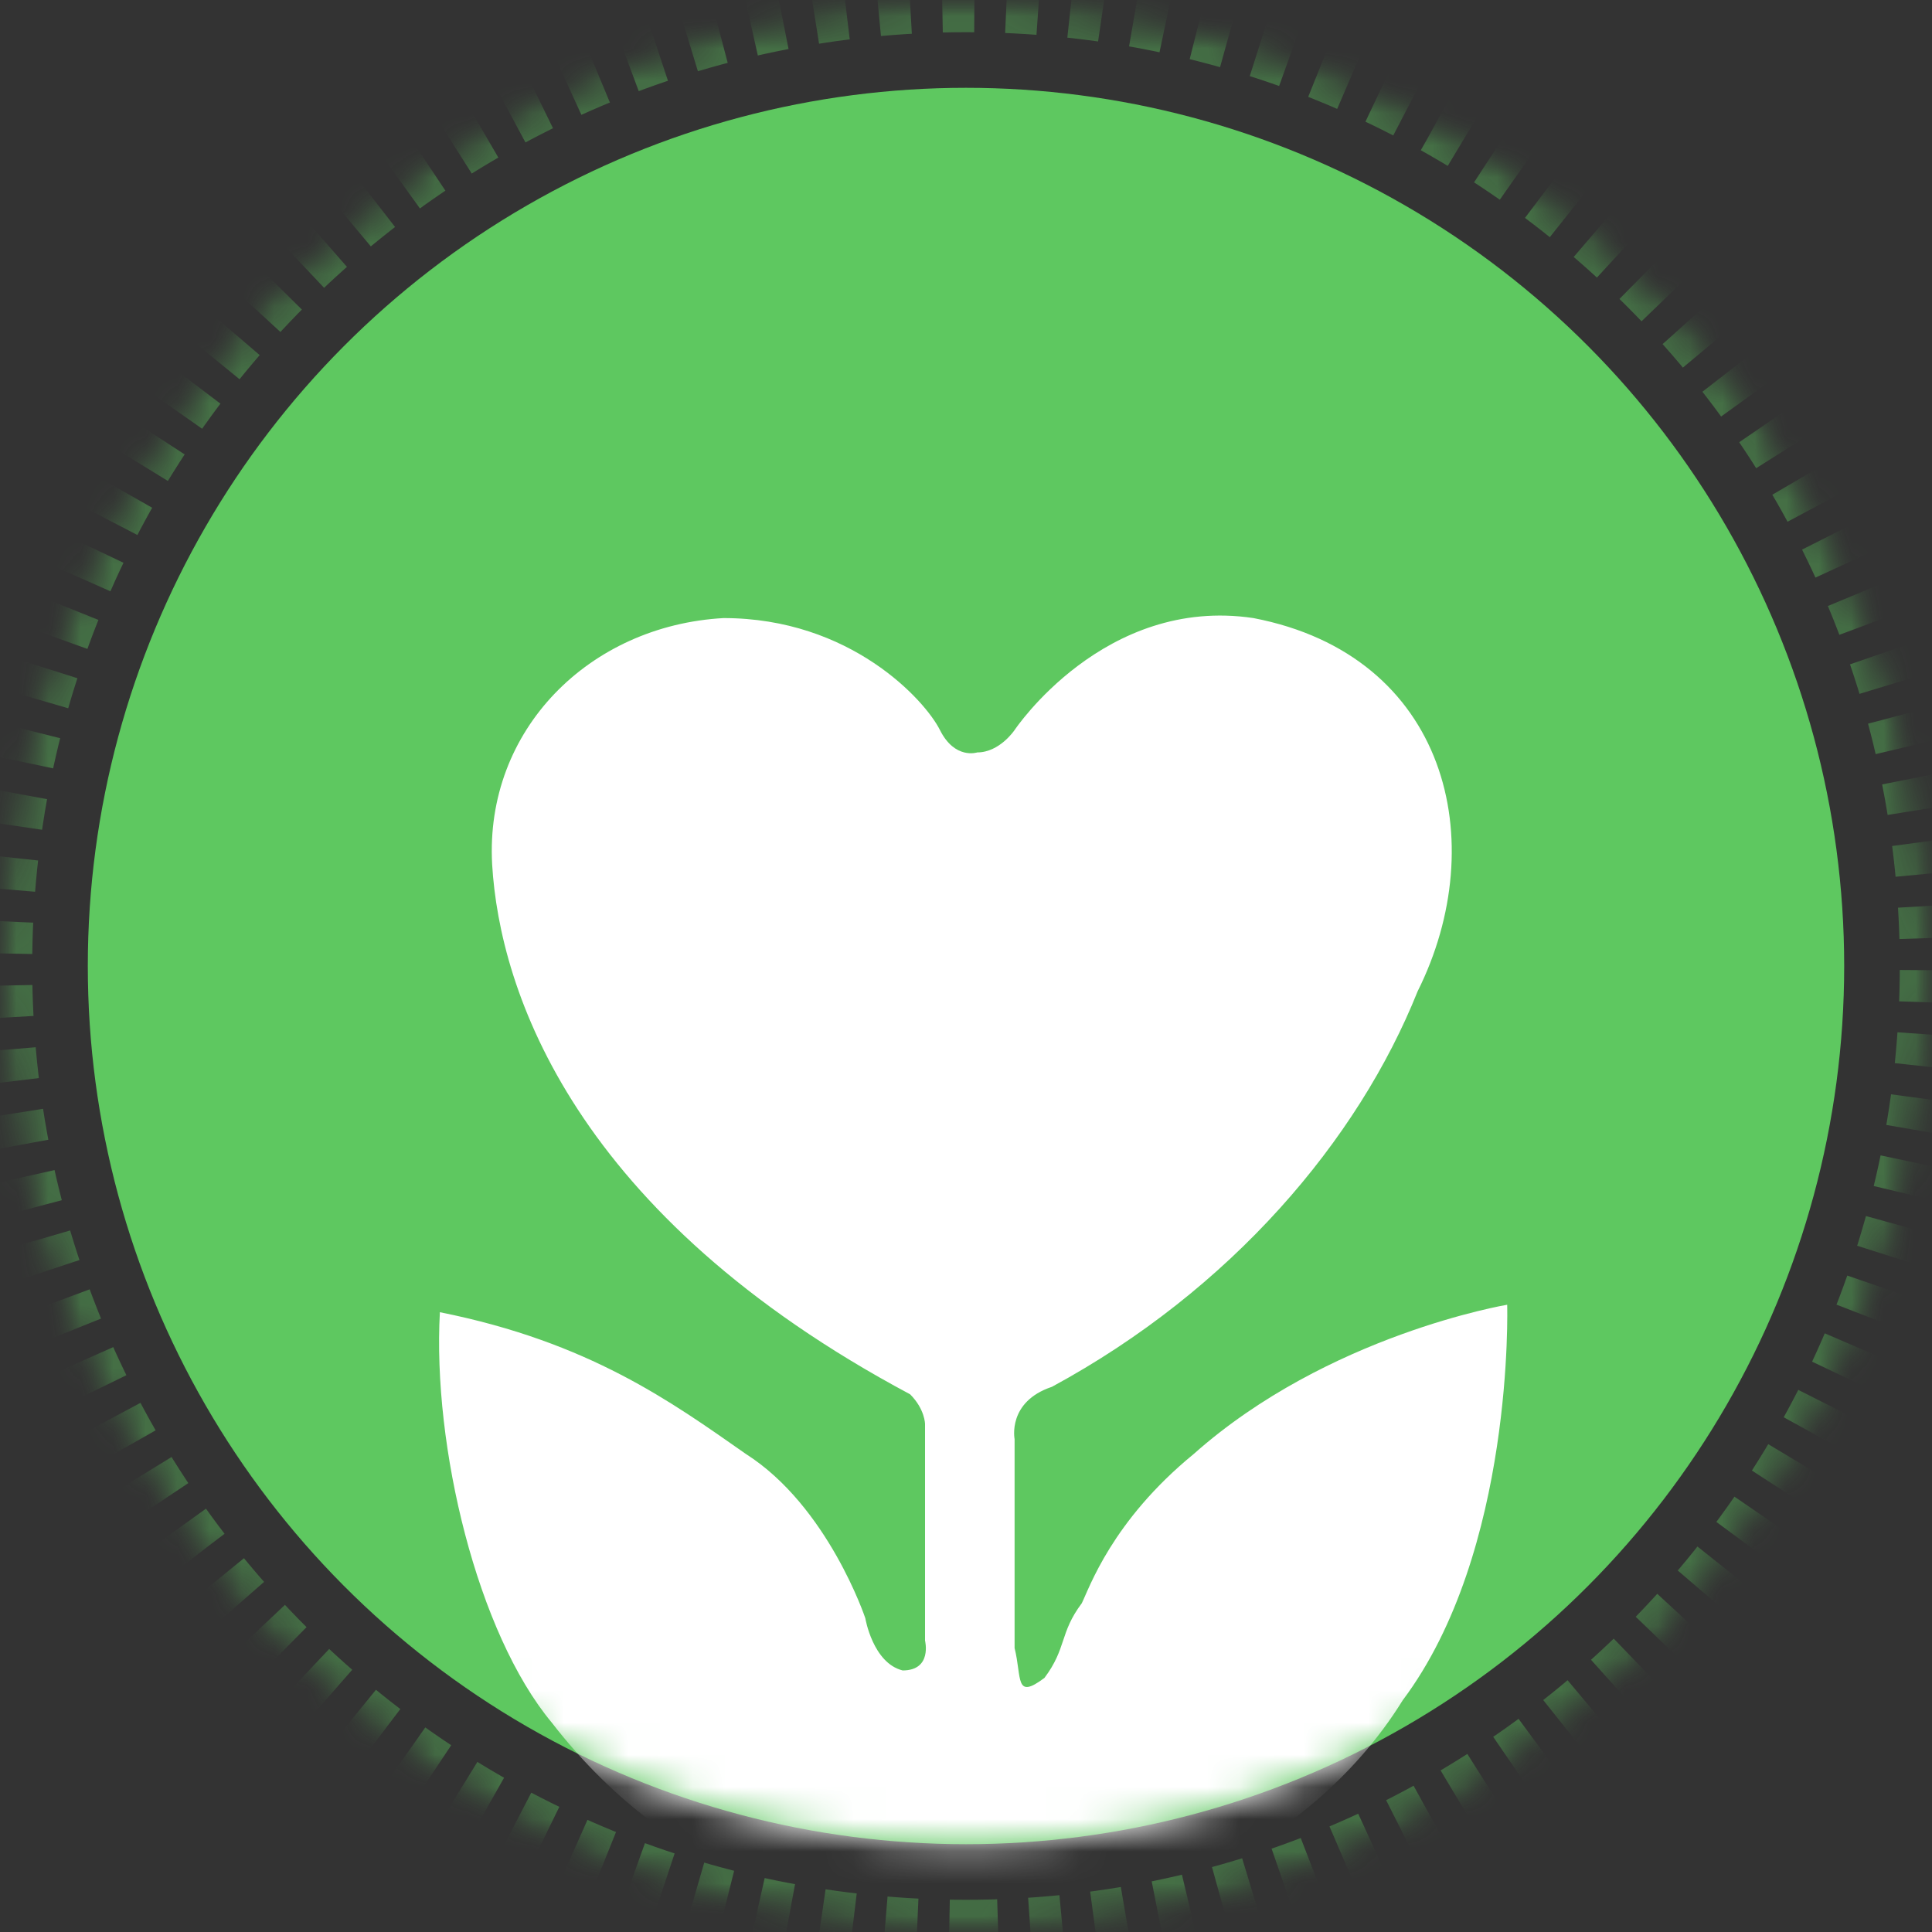 <?xml version="1.0" encoding="UTF-8"?>
<svg width="60px" height="60px" viewBox="0 0 60 60" version="1.1" xmlns="http://www.w3.org/2000/svg" xmlns:xlink="http://www.w3.org/1999/xlink">
    <rect x="0" y="0" width="60" height="60" fill="#333333" stroke="none"/>
    <!-- Generator: Sketch 49 (51002) - http://www.bohemiancoding.com/sketch -->
    <title>ic_evaluate</title>
    <desc>Created with Sketch.</desc>
    <defs>
        <circle id="path-1" cx="30" cy="30" r="27.273"></circle>
        <path d="M30,60 C46.569,60 60,46.569 60,30 C60,13.431 46.569,0 30,0 C13.431,0 0,13.431 0,30 C0,46.569 13.431,60 30,60 Z" id="path-3"></path>
        <mask id="mask-4" maskContentUnits="userSpaceOnUse" maskUnits="objectBoundingBox" x="0" y="0" width="60" height="60" fill="white">
            <use xlink:href="#path-3"></use>
        </mask>
        <mask id="mask-6" maskContentUnits="userSpaceOnUse" maskUnits="objectBoundingBox" x="0" y="0" width="60" height="60" fill="white">
            <use xlink:href="#path-3"></use>
        </mask>
    </defs>
    <g id="Symbols" stroke="none" stroke-width="1" fill="none" fill-rule="evenodd">
        <g id="ic_evaluate">
            <g>
                <mask id="mask-2" fill="white">
                    <use xlink:href="#path-1"></use>
                </mask>
                <use id="Mask" fill="#5EC860" xlink:href="#path-1"></use>
                <path d="M30.35,23.367 C30.35,23.367 29.655,23.599 29.191,22.672 C28.728,21.745 26.41,19.195 22.47,19.195 C18.297,19.427 15.052,22.672 15.284,26.844 C15.516,30.785 17.834,37.738 28.264,43.301 C28.728,43.765 28.728,44.228 28.728,44.228 L28.728,50.95 C28.728,50.95 28.96,51.877 28.032,51.877 C27.105,51.646 26.873,50.255 26.873,50.255 C26.873,50.255 25.715,46.778 23.165,45.155 C20.847,43.533 18.297,41.679 13.661,40.752 C13.43,44.924 14.82,50.718 17.138,53.5 C21.079,58.599 26.41,59.758 29.887,59.99 C34.523,59.99 40.549,57.672 43.562,52.804 C47.039,48.169 46.807,40.52 46.807,40.52 C46.807,40.52 41.245,41.447 37.072,45.155 C34.523,47.242 33.827,49.328 33.595,49.791 C32.9,50.718 33.132,51.182 32.436,52.109 C31.509,52.804 31.741,52.109 31.509,51.182 L31.509,44.692 C31.509,44.692 31.277,43.533 32.668,43.069 C38.231,40.056 42.172,35.42 44.026,30.785 C46.344,26.149 44.953,20.354 38.927,19.195 C34.291,18.5 31.509,22.672 31.509,22.672 C31.509,22.672 31.046,23.367 30.35,23.367" id="Fill-1" fill="#FFFFFF" mask="url(#mask-2)"></path>
                <mask id="mask-5" fill="white">
                    <use xlink:href="#path-3"></use>
                </mask>
                <g id="Mask-Copy" stroke="#5EC860" mask="url(#mask-4)" stroke-width="2" opacity="0.4" stroke-dasharray="1,1">
                    <use mask="url(#mask-6)" xlink:href="#path-3"></use>
                </g>
            </g>
        </g>
    </g>
</svg>